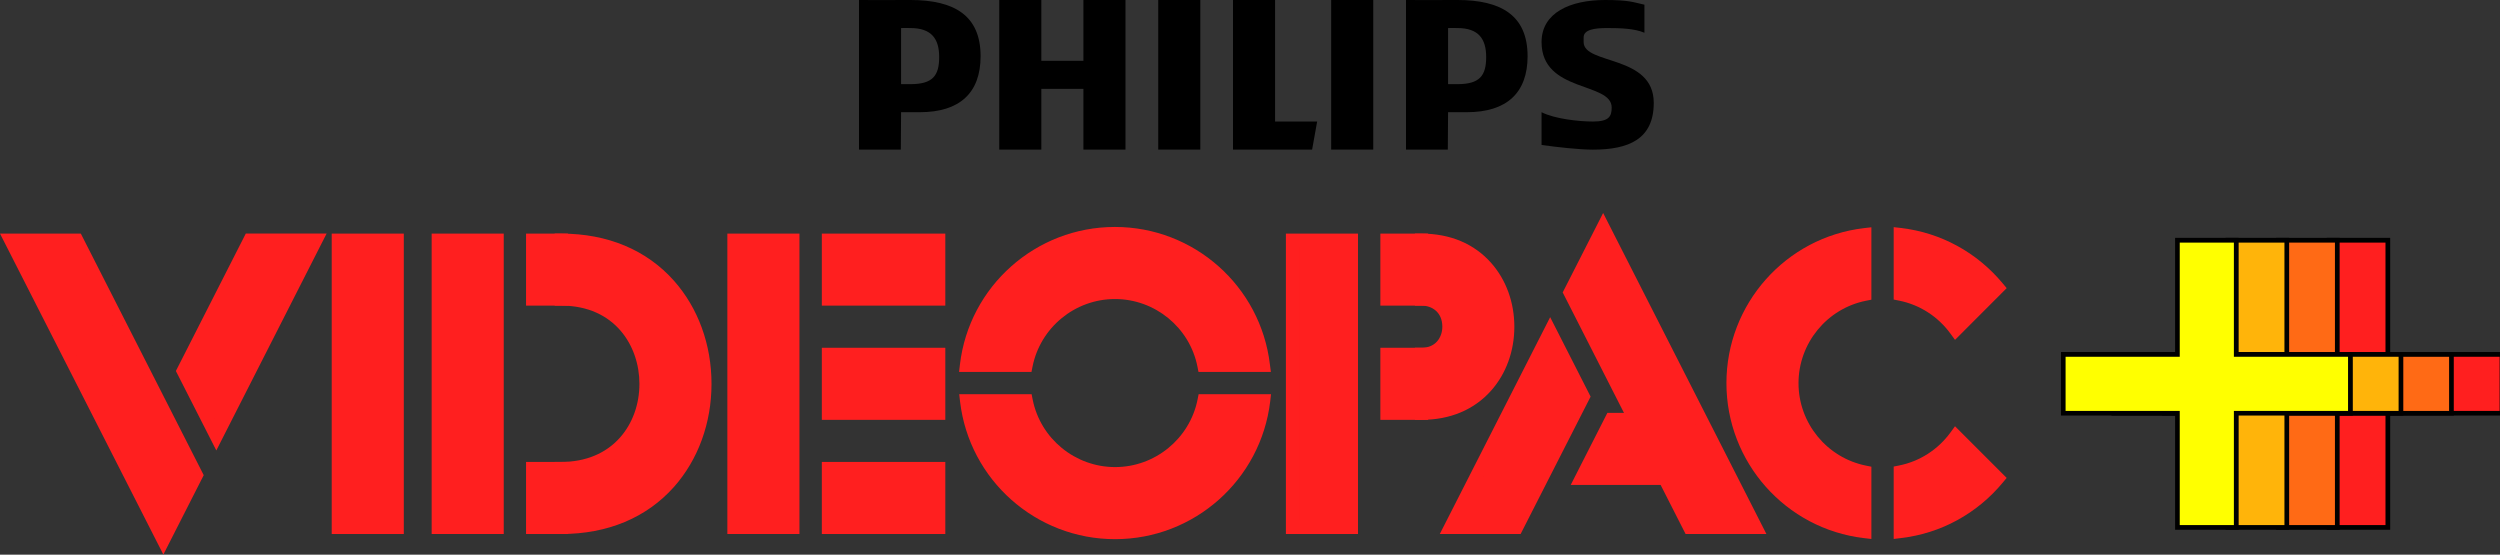 <?xml version="1.0" encoding="UTF-8" standalone="no"?>
<svg
   height="142"
   viewBox="0 0 640 142"
   width="640"
   version="1.1"
   id="svg61"
   sodipodi:docname="videopac.svg"
   inkscape:version="1.3.2 (091e20e, 2023-11-25)"
   xmlns:inkscape="http://www.inkscape.org/namespaces/inkscape"
   xmlns:sodipodi="http://sodipodi.sourceforge.net/DTD/sodipodi-0.dtd"
   xmlns="http://www.w3.org/2000/svg"
   xmlns:svg="http://www.w3.org/2000/svg">
  <rect x="0" y="0" width="640" height="142" fill="#333333" stroke="none"/>
  <defs
     id="defs61" />
  <sodipodi:namedview
     id="namedview61"
     pagecolor="#ffffff"
     bordercolor="#000000"
     borderopacity="0.25"
     inkscape:showpageshadow="2"
     inkscape:pageopacity="0.0"
     inkscape:pagecheckerboard="0"
     inkscape:deskcolor="#d1d1d1"
     inkscape:zoom="1"
     inkscape:cx="342.5"
     inkscape:cy="72"
     inkscape:window-width="1312"
     inkscape:window-height="449"
     inkscape:window-x="215"
     inkscape:window-y="39"
     inkscape:window-maximized="0"
     inkscape:current-layer="svg61" />
  <g
     id="g2">
    <g
       id="g1"
       transform="scale(0.167,0.167)">
      <g
         id="g63">
        <g
           id="g62">
          <g
             transform="scale(1,1)"
             id="g61">
            <g
               fill="#ff1f1f"
               id="g47">
              <path
                 d="m 793.4,391.3 h 90.2 v 43.9 h -90.2 z"
                 transform="rotate(90,838.476,413.308)"
                 id="path1" />
              <path
                 d="M 870.6,468.5 H 806.4 V 358.1 h 64.2 z m -44,-20.2 h 23.7 v -70 h -23.7 z"
                 id="path2" />
              <path
                 d="m 793.4,741.4 h 90.2 v 43.9 h -90.2 z"
                 transform="rotate(90,838.476,763.361)"
                 id="path3" />
              <path
                 d="M 870.6,818.6 H 806.4 V 708.1 h 64.2 z m -44,-20.2 h 23.7 v -70 h -23.7 z"
                 id="path4" />
              <path
                 d="m 1309.3,328.8 h 90.2 v 169.1 h -90.2 z"
                 transform="rotate(90,1354.382,413.308)"
                 id="path5" />
              <path
                 d="M 1449.1,468.5 H 1259.8 V 358.1 h 189.3 z m -169.2,-20.2 h 148.9 v -70 h -148.9 z"
                 id="path6" />
              <path
                 d="m 2107.5,386.8 h 90.2 v 53 h -90.2 z"
                 transform="rotate(90,2152.623,413.306)"
                 id="path7" />
              <path
                 d="M 2189.2,468.5 H 2116 V 358.1 h 73.2 z m -53,-20.2 h 32.8 v -70 h -32.8 z"
                 id="path8" />
              <path
                 d="m 1309.3,678.8 h 90.2 v 169.1 h -90.2 z"
                 transform="rotate(90,1354.382,763.361)"
                 id="path9" />
              <path
                 d="M 1449.1,818.6 H 1259.8 V 708.1 h 189.3 z m -169.2,-20.2 h 148.9 v -70 h -148.9 z"
                 id="path10" />
              <path
                 d="m 518.6,368.2 h 90.2 v 440.3 h -90.2 z"
                 id="path11" />
              <path
                 d="M 619,818.6 H 508.5 V 358.1 H 619 Z m -90.2,-20.2 h 70 v -420 h -70 z"
                 id="path12" />
              <path
                 d="M 671.8,368.2 H 762 v 440.3 h -90.2 z"
                 id="path13" />
              <path
                 d="M 772.1,818.6 H 661.7 V 358.1 h 110.5 v 460.5 z m -90.2,-20.2 h 70 v -420 h -70 z"
                 id="path14" />
              <path
                 d="m 860.4,808.5 c 0,-30.1 0,-60.1 0,-90.2 173.2,0 173.2,-259.8 0,-259.8 0,-30.1 0,-60.1 0,-90.2 293.6,-0.1 293.6,440.2 0,440.2 z"
                 id="path15" />
              <path
                 d="M 860.4,818.6 H 850.3 V 708.1 h 10.1 c 37.2,0 68.2,-12.9 89.9,-37.2 19.3,-21.7 29.9,-51 29.9,-82.6 0,-57.7 -37.5,-119.8 -119.8,-119.8 H 850.3 V 358.1 h 10.1 c 71,0 130.7,25 172.7,72.2 37.1,41.8 57.6,97.9 57.6,158.1 0,60.2 -20.5,116.3 -57.6,158.1 -42,47.1 -101.7,72.1 -172.7,72.1 z m 10.2,-90.5 v 70.1 C 931.2,796 982,773.5 1018,733 c 33.8,-38.1 52.5,-89.4 52.5,-144.6 0,-55.2 -18.6,-106.5 -52.5,-144.6 -36,-40.5 -86.8,-63 -147.4,-65.2 v 70.1 c 38.7,2.2 71.3,17.2 94.9,43.7 22.6,25.4 35,59.5 35,96 0,36.5 -12.4,70.6 -35,96 -23.6,26.5 -56.3,41.5 -94.9,43.7 z"
                 id="path16" />
              <path
                 d="m 1125.1,368.2 h 90.2 v 440.3 h -90.2 z"
                 id="path17" />
              <path
                 d="M 1225.4,818.6 H 1115 V 358.1 h 110.5 v 460.5 z m -90.2,-20.2 h 70 v -420 h -70 z"
                 id="path18" />
              <path
                 d="m 1309.3,503.8 h 90.2 v 169.1 h -90.2 z"
                 transform="rotate(90,1354.382,588.335)"
                 id="path19" />
              <path
                 d="M 1449.1,643.6 H 1259.8 V 533.1 h 189.3 z m -169.2,-20.3 h 148.9 v -70 h -148.9 z"
                 id="path20" />
              <path
                 d="m 2107.5,561.8 h 90.2 v 53 h -90.2 z"
                 transform="rotate(90,2152.623,588.333)"
                 id="path21" />
              <path
                 d="M 2189.2,643.6 H 2116 V 533.1 h 73.2 z m -53,-20.3 h 32.8 v -70 h -32.8 z"
                 id="path22" />
              <path
                 d="m 1981.4,368.2 h 90.2 v 440.3 h -90.2 z"
                 id="path23" />
              <path
                 d="M 2081.7,818.6 H 1971.2 V 358.1 h 110.5 z m -90.2,-20.2 h 70 v -420 h -70 z"
                 id="path24" />
              <path
                 d="m 2179.1,633.4 c 0,-30.2 0,-60 0,-90.2 55.9,0 55.9,-84.8 0,-84.8 0,-30.2 0,-60 0,-90.2 176.3,0 176.3,265.2 0,265.2 z"
                 id="path25" />
              <path
                 d="M 2179.1,643.6 H 2169 V 533.1 h 10.1 c 10.1,0 18.1,-3.3 23.9,-9.8 5.1,-5.8 8,-13.9 8,-22.5 0,-22.3 -16,-32.3 -31.8,-32.3 H 2169 V 358.1 h 10.1 c 43.8,0 80.7,15.5 106.7,44.9 23,25.9 35.6,60.7 35.6,97.9 0,37.2 -12.6,72 -35.6,97.9 -26,29.3 -62.9,44.8 -106.7,44.8 z m 10.1,-91.1 V 623 c 76.8,-4.9 111.9,-65.6 111.9,-122.2 0,-56.6 -35.1,-117.3 -111.9,-122.2 v 70.5 c 27.6,4.7 42,28.3 42,51.7 0,13.6 -4.6,26.3 -13,35.8 -7.5,8.6 -17.4,14 -29,15.9 z"
                 id="path26" />
              <path
                 d="m 1573,560 c 12.7,-63.7 68.9,-111.7 136.3,-111.7 67.4,0 123.6,48 136.3,111.7 h 91.3 C 1923.4,446.2 1826.6,358 1709.3,358 1592,358 1495.2,446.2 1481.7,559.9 h 91.3 z"
                 id="path27" />
              <path
                 d="m 1948.2,570.1 h -111 l -1.6,-8.1 c -11.9,-60 -65.1,-103.6 -126.4,-103.6 -61.3,0 -114.4,43.6 -126.4,103.6 l -1.6,8.1 h -111 l 1.3,-11.3 c 14.2,-120.2 116.4,-210.9 237.6,-210.9 121.2,0 223.4,90.7 237.6,210.9 z m -94.6,-20.3 h 71.5 c -17.9,-104.4 -108.8,-181.7 -215.9,-181.7 -107.1,0 -198,77.3 -215.9,181.7 h 71.5 c 16.8,-65.2 76.3,-111.7 144.4,-111.7 68.2,0 127.6,46.5 144.4,111.7 z"
                 id="path28" />
              <path
                 d="m 1845.6,614.5 c -12.7,63.7 -68.9,111.7 -136.3,111.7 -67.4,0 -123.6,-48 -136.3,-111.7 h -91.3 c 13.5,113.7 110.2,201.9 227.6,201.9 117.4,0 214.1,-88.2 227.6,-201.9 z"
                 id="path29" />
              <path
                 d="m 1709.3,826.5 c -121.2,0 -223.4,-90.7 -237.6,-210.9 l -1.3,-11.3 h 111 l 1.6,8.1 c 11.9,60 65.1,103.6 126.4,103.6 61.3,0 114.4,-43.6 126.4,-103.6 l 1.6,-8.1 h 111 l -1.3,11.3 c -14.5,120.3 -116.6,210.9 -237.8,210.9 z M 1493.4,624.6 c 17.9,104.4 108.8,181.7 215.9,181.7 107.1,0 198,-77.3 215.9,-181.7 h -71.5 c -16.8,65.2 -76.3,111.7 -144.4,111.7 -68.1,0 -127.5,-46.5 -144.4,-111.7 z"
                 id="path30" />
              <path
                 d="m 383,368.2 -102.1,200.5 50.7,99.5 152.6,-300 z"
                 id="path31" />
              <path
                 d="M 331.6,690.5 269.6,568.7 376.8,358 h 123.9 z m -39.3,-121.8 39.3,77.2 136.2,-267.6 h -78.5 z"
                 id="path32" />
              <path
                 d="M 250.4,628.8 117.7,368.2 H 16.5 L 250.4,827.8 301,728.3 Z"
                 id="path33" />
              <path
                 d="M 250.4,850.1 0,358.1 h 123.9 l 127.6,250.8 60.8,119.5 z M 33,378.3 l 217.4,427.1 39.3,-77.2 -40.4,-79.5 -7.8,-15.4 -130,-255 z"
                 id="path34" />
              <path
                 d="m 2858.5,723.5 c -63.7,-12.7 -111.7,-68.9 -111.7,-136.3 0,-67.4 48,-123.6 111.7,-136.3 v -91.3 c -113.7,13.5 -201.9,110.2 -201.9,227.6 0,117.4 88.2,214.1 201.9,227.6 z"
                 id="path35" />
              <path
                 d="m 2868.7,826.2 -11.3,-1.3 c -120.2,-14.2 -210.9,-116.4 -210.9,-237.6 0,-121.2 90.7,-223.4 210.9,-237.6 l 11.3,-1.3 v 111 l -8.1,1.6 c -60,11.9 -103.6,65.1 -103.6,126.4 0,61.3 43.6,114.4 103.6,126.4 l 8.1,1.6 z m -20.3,-454.9 c -104.4,17.9 -181.7,108.8 -181.7,215.9 0,107.1 77.3,198 181.7,215.9 v -71.5 c -65.2,-16.8 -111.7,-76.3 -111.7,-144.4 0,-68.1 46.5,-127.5 111.7,-144.4 z"
                 id="path36" />
              <path
                 d="m 2998.1,505.5 64.3,-64.3 C 3025.8,397 2973,366.8 2913,359.7 V 451 c 34.9,6.9 65,26.8 85.1,54.5 z"
                 id="path37" />
              <path
                 d="m 2996.9,521 -7,-9.6 c -19.2,-26.3 -47.2,-44.3 -78.9,-50.6 l -8.1,-1.6 v -111 l 11.3,1.3 c 61.1,7.2 116.5,37.5 156,85.1 l 5.9,7.1 z m -73.7,-78.1 c 29.6,7.6 55.9,24.1 75.8,47.4 l 49.6,-49.6 c -33.1,-36.8 -77,-61 -125.4,-69.3 z"
                 id="path38" />
              <path
                 d="m 2998.1,669 c -20.2,27.7 -50.3,47.6 -85.1,54.5 v 91.3 c 59.9,-7.1 112.8,-37.3 149.4,-81.5 z"
                 id="path39" />
              <path
                 d="m 2902.9,826.2 v -111 l 8.1,-1.6 c 31.7,-6.3 59.7,-24.3 78.9,-50.6 l 7,-9.6 79.2,79.2 -5.9,7.1 c -39.5,47.6 -94.8,77.9 -156,85.1 z m 20.3,-94.6 v 71.5 c 48.4,-8.3 92.4,-32.6 125.4,-69.3 L 2999,684.2 c -19.9,23.3 -46.3,39.8 -75.8,47.4 z"
                 id="path40" />
              <path
                 d="m 2470.2,643.1 -45.9,90.2 H 2605 l -18.5,-90.2 z"
                 id="path41" />
              <path
                 d="M 2617.4,743.4 H 2407.8 L 2464,632.9 h 130.8 z m -176.6,-20.2 h 151.8 l -14.3,-70 h -101.9 z"
                 id="path42" />
              <path
                 d="m 2324.8,808.5 102.1,-200.6 -50.6,-99.4 -152.7,300 z"
                 id="path43" />
              <path
                 d="m 2331,818.6 h -123.9 l 169.2,-332.4 62,121.8 z m -90.9,-20.2 h 78.5 l 96.9,-190.4 -39.3,-77.2 z"
                 id="path44" />
              <path
                 d="m 2457.5,547.8 132.6,260.7 h 101.2 l -233.8,-459.6 -50.6,99.5 z"
                 id="path45" />
              <path
                 d="m 2707.8,818.6 h -123.9 l -127.6,-250.8 -60.8,-119.5 62,-121.8 z m -111.5,-20.2 h 78.5 l -217.4,-427.1 -39.3,77.2 40.4,79.5 7.8,15.4 z"
                 id="path46" />
              <path
                 d="m 3835.4,543.2 h -175 v -175 h -90.2 v 175 h -175.1 v 90.2 h 175.1 v 175.1 h 90.2 V 633.4 h 175 z"
                 id="path47" />
            </g>
            <path
               d="m 3664,812.1 h -97.4 V 637 h -175 v -97.4 h 175 v -175 h 97.4 v 175 h 175 V 637 h -175 z m -90.2,-7.2 h 83 v -175 h 175 v -83 h -175 v -175 h -83 v 175 h -175 v 83 h 175 z"
               id="path48" />
            <path
               d="m 3758,543.2 h -175.1 v -175 h -90.2 v 175 h -175 v 90.2 h 175 v 175.1 h 90.2 V 633.4 H 3758 Z"
               fill="#ff6a15"
               id="path49" />
            <path
               d="m 3586.5,812.1 h -97.4 V 637 h -175 v -97.4 h 175 v -175 h 97.4 v 175 h 175 V 637 h -175 z m -90.2,-7.2 h 83 v -175 h 175 v -83 h -175 v -175 h -83 v 175 h -175 v 83 h 175 z"
               id="path50" />
            <path
               d="m 3680.5,543.2 h -175 v -175 h -90.2 v 175 h -175 v 90.2 h 175 v 175.1 h 90.2 V 633.4 h 175 z"
               fill="#ffb40a"
               id="path51" />
            <path
               d="m 3509.1,812.1 h -97.4 V 637 h -175 v -97.4 h 175 v -175 h 97.4 v 175 h 175 V 637 h -175 z m -90.2,-7.2 h 83 v -175 h 175 v -83 h -175 v -175 h -83 v 175 h -175 v 83 h 175 z"
               id="path52" />
            <path
               d="m 3603.1,543.2 h -175 v -175 h -90.2 v 175 h -175.1 v 90.2 h 175.1 v 175.1 h 90.2 V 633.4 h 175 z"
               fill="#ffff00"
               id="path53" />
            <path
               d="m 3431.7,812.1 h -97.4 V 637 h -175 v -97.4 h 175 v -175 h 97.4 v 175 h 175 V 637 h -175 z m -90.3,-7.2 h 83 v -175 h 175 v -83 h -175 v -175 h -83 v 175 h -175 v 83 h 175 z"
               id="path54" />
            <path
               d="m 2234.1,0 c -26.1,0 -78.8,0.3 -78.8,0 v 229.3 h 64.1 l 0.4,-57.3 h 28.7 c 61.1,0 93.2,-29.5 93.2,-86 -0.1,-62.1 -40.2,-86 -107.6,-86 z m 0,129 h -14.3 V 43 c 3.8,-0.2 11,0 14.3,0 32.4,0 44.1,16.6 44.1,44.4 0,28.7 -9.9,41.6 -44.1,41.6 z"
               id="path55" />
            <path
               d="m 1660.8,229.3 v -93.1 h -64.5 v 93.1 h -64.5 V 0 h 64.5 v 93.2 h 64.5 V 0 h 64.5 v 229.3 z"
               id="path56" />
            <path
               d="M 1775.5,229.3 V 0 h 57.3 7.2 v 229.3 z"
               id="path57" />
            <path
               d="M 2011.4,229.3 H 1890.1 V 0 h 64.5 v 186.3 h 64.5 z"
               id="path58" />
            <path
               d="m 2040.6,0 h 64.5 v 229.3 h -64.5 z"
               id="path59" />
            <path
               d="m 2427.6,57.3 v 7.2 c 0,35.2 107.5,19 107.5,93.2 0,55.6 -38.3,71.7 -93.2,71.7 -21.6,0 -56.4,-4 -78.8,-7.2 V 172 c 19.8,10.2 57.3,14.3 78.8,14.3 24.3,0 28.7,-7.6 28.7,-21.5 0,-39.5 -107.5,-22.5 -107.5,-100.3 0,-45.2 44.2,-64.5 97.2,-64.5 37.6,0 43.4,3.5 60.5,7.2 v 43 c -15.3,-6.5 -36.6,-7.2 -57.3,-7.2 -18.9,0 -35.9,2.3 -35.9,14.3 z"
               id="path60" />
            <path
               d="m 1395.6,0 c -26.1,0 -78.8,0.3 -78.8,0 v 229.3 h 64.1 l 0.4,-57.3 h 28.7 c 61.1,0 93.2,-29.5 93.2,-86 -0.1,-62.1 -40.1,-86 -107.6,-86 z m 0,129 h -14.3 V 43 c 3.8,-0.2 11,0 14.3,0 32.4,0 44.1,16.6 44.1,44.4 0,28.7 -9.9,41.6 -44.1,41.6 z"
               id="path61" />
          </g>
        </g>
      </g>
    </g>
  </g>
</svg>
